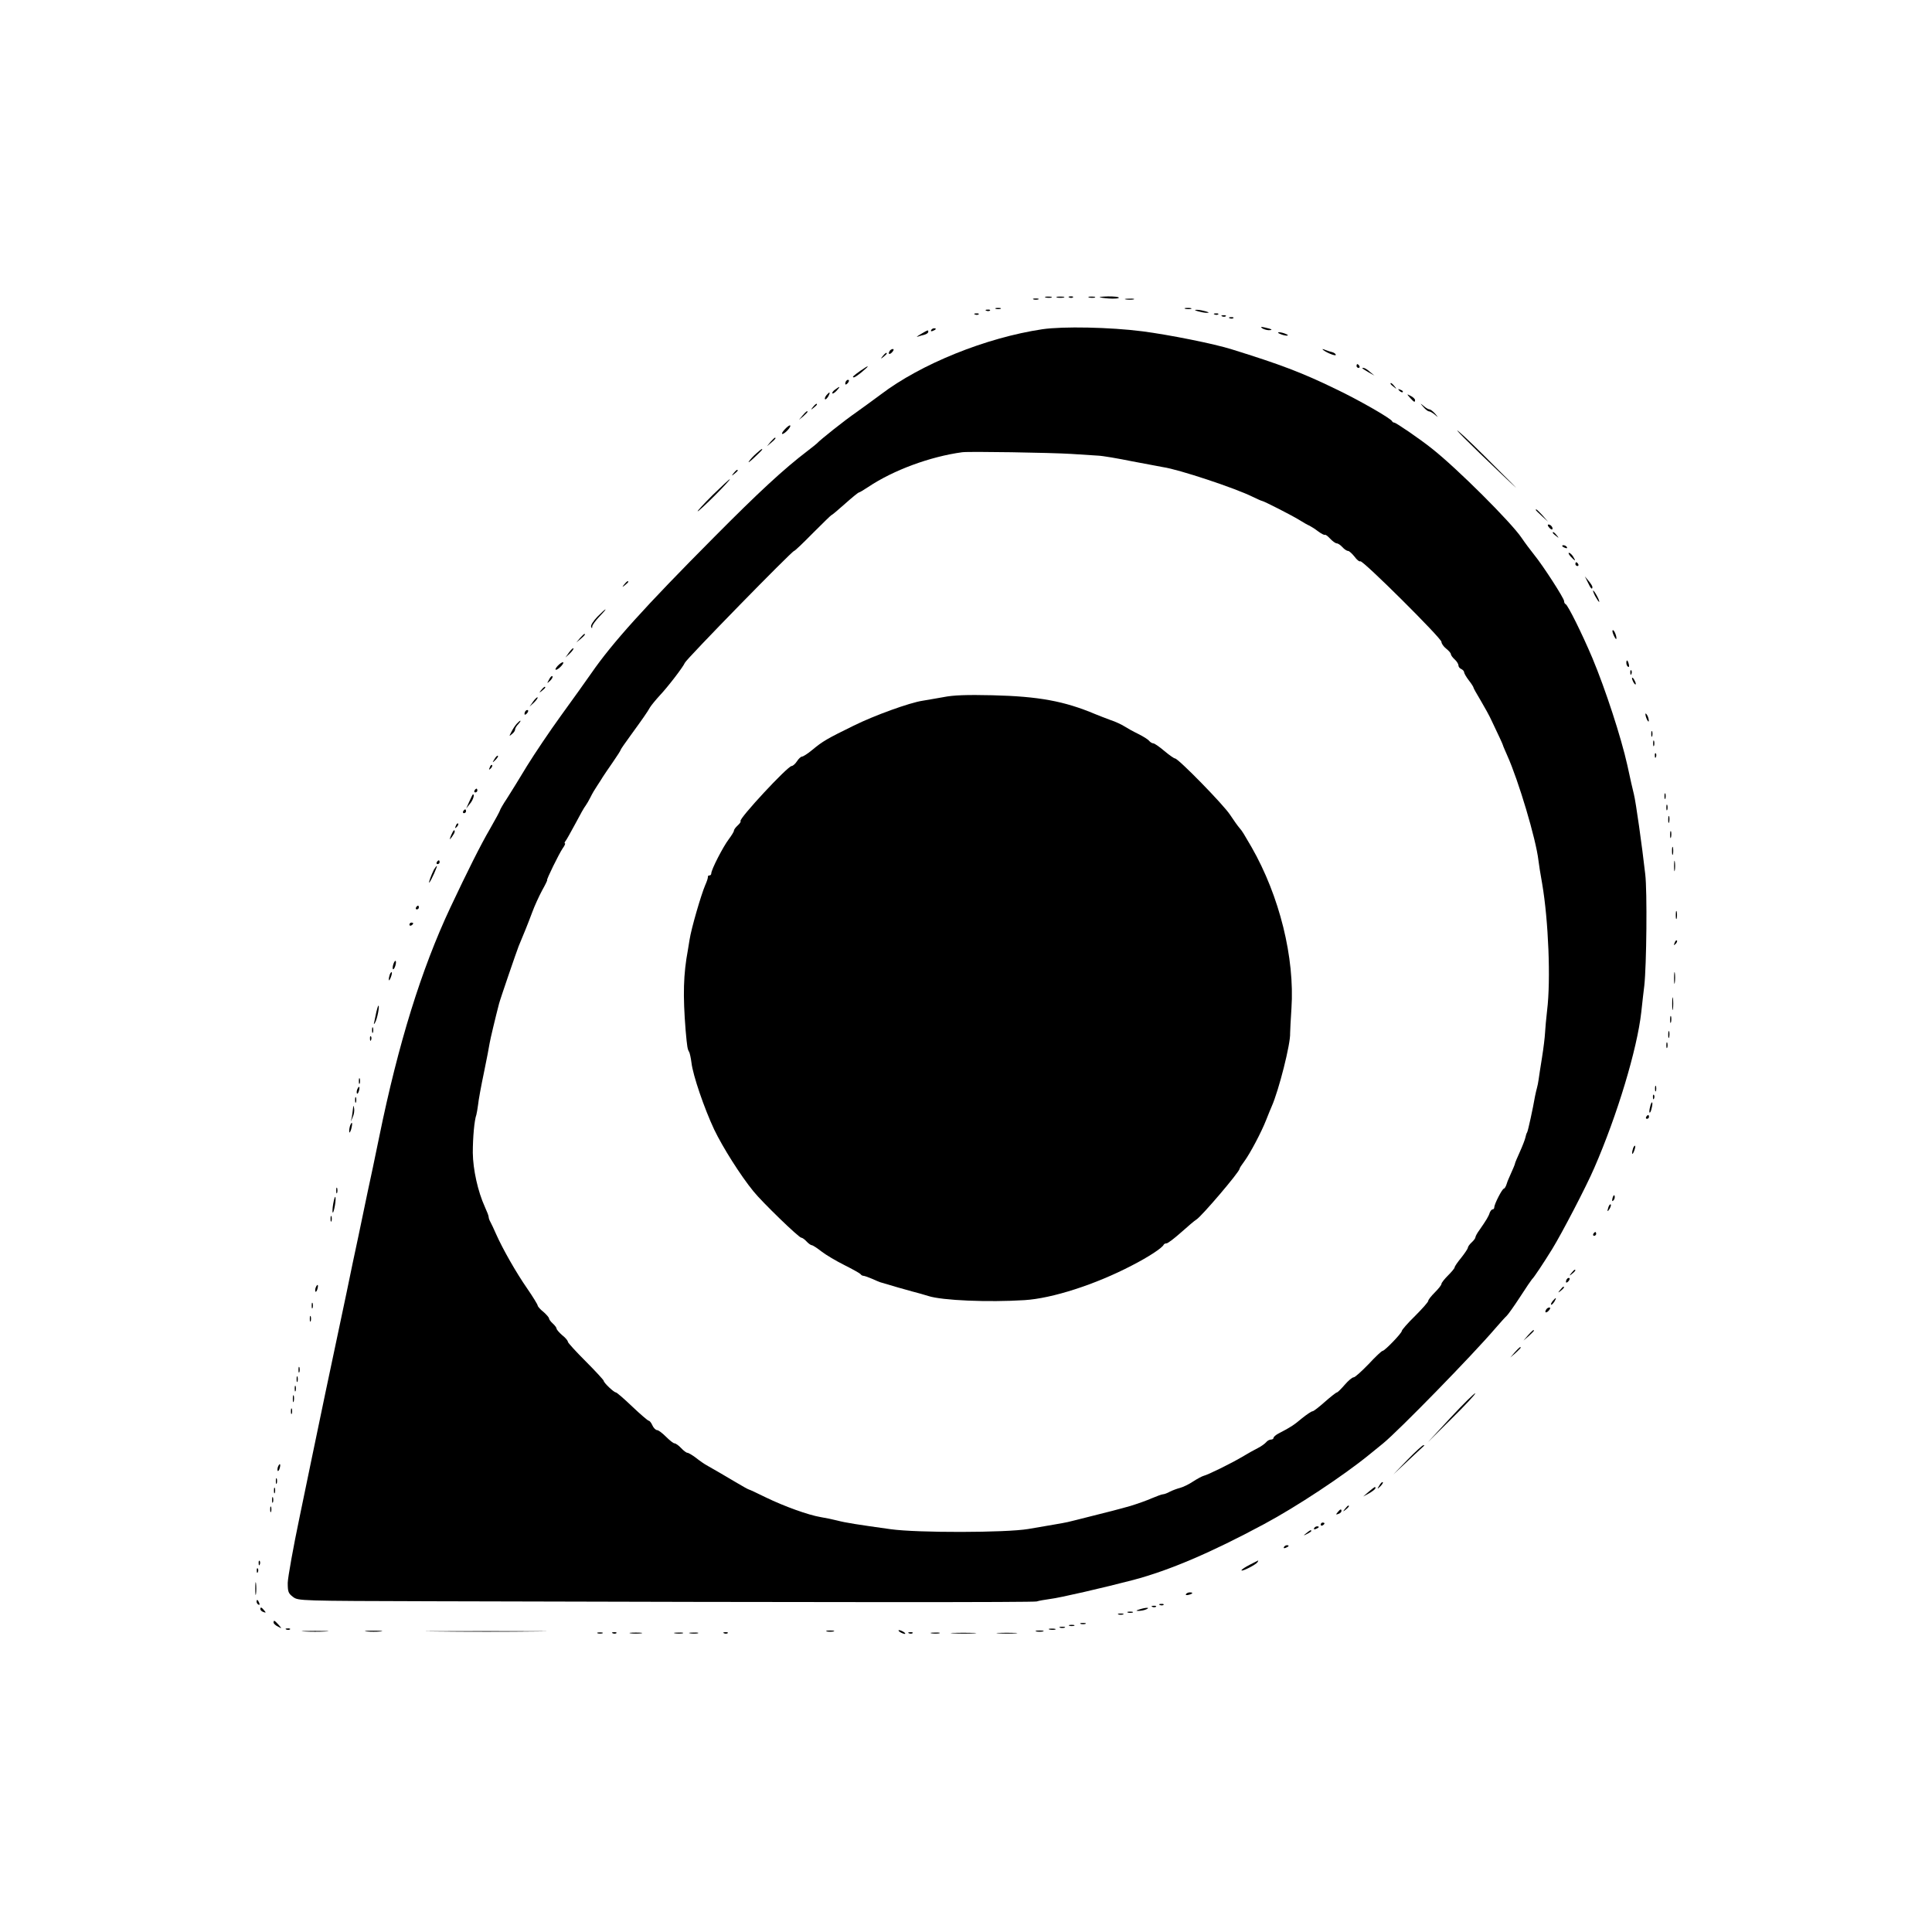 <?xml version="1.0" standalone="no"?>
<!DOCTYPE svg PUBLIC "-//W3C//DTD SVG 20010904//EN"
 "http://www.w3.org/TR/2001/REC-SVG-20010904/DTD/svg10.dtd">
<svg version="1.0" xmlns="http://www.w3.org/2000/svg"
 width="1024pt" height="1024pt" viewBox="0 0 1024 1024"
 preserveAspectRatio="xMidYMid meet">
<g transform="translate(0,1024) scale(0.1,-0.1)"
fill="#000000" stroke="none">
<path d="M5543 8663 c9 -2 23 -2 30 0 6 3 -1 5 -18 5 -16 0 -22 -2 -12 -5z"/>
<path d="M5603 8663 c9 -2 25 -2 35 0 9 3 1 5 -18 5 -19 0 -27 -2 -17 -5z"/>
<path d="M5668 8663 c7 -3 16 -2 19 1 4 3 -2 6 -13 5 -11 0 -14 -3 -6 -6z"/>
<path d="M5773 8663 c9 -2 23 -2 30 0 6 3 -1 5 -18 5 -16 0 -22 -2 -12 -5z"/>
<path d="M5830 8664 c36 -8 100 -9 100 -2 0 5 -26 7 -57 7 -32 -1 -51 -3 -43
-5z"/>
<path d="M5478 8653 c6 -2 18 -2 25 0 6 3 1 5 -13 5 -14 0 -19 -2 -12 -5z"/>
<path d="M5968 8653 c12 -2 30 -2 40 0 9 3 -1 5 -23 4 -22 0 -30 -2 -17 -4z"/>
<path d="M5278 8603 c6 -2 18 -2 25 0 6 3 1 5 -13 5 -14 0 -19 -2 -12 -5z"/>
<path d="M6283 8603 c9 -2 23 -2 30 0 6 3 -1 5 -18 5 -16 0 -22 -2 -12 -5z"/>
<path d="M5228 8593 c7 -3 16 -2 19 1 4 3 -2 6 -13 5 -11 0 -14 -3 -6 -6z"/>
<path d="M6350 8590 c14 -4 34 -8 45 -8 16 0 15 2 -5 8 -14 4 -34 8 -45 8 -16
0 -15 -2 5 -8z"/>
<path d="M5168 8573 c7 -3 16 -2 19 1 4 3 -2 6 -13 5 -11 0 -14 -3 -6 -6z"/>
<path d="M6438 8573 c7 -3 16 -2 19 1 4 3 -2 6 -13 5 -11 0 -14 -3 -6 -6z"/>
<path d="M6478 8563 c7 -3 16 -2 19 1 4 3 -2 6 -13 5 -11 0 -14 -3 -6 -6z"/>
<path d="M6518 8553 c7 -3 16 -2 19 1 4 3 -2 6 -13 5 -11 0 -14 -3 -6 -6z"/>
<path d="M5525 8495 c-300 -45 -644 -184 -857 -346 -32 -24 -90 -66 -129 -94
-61 -42 -192 -146 -209 -165 -3 -3 -25 -21 -50 -40 -126 -96 -259 -219 -495
-457 -369 -371 -540 -561 -650 -720 -27 -39 -100 -141 -161 -225 -61 -84 -142
-205 -181 -268 -38 -63 -86 -141 -106 -172 -21 -31 -37 -60 -37 -63 0 -3 -24
-48 -54 -100 -48 -82 -119 -224 -209 -415 -154 -328 -276 -721 -377 -1215 -21
-104 -49 -235 -61 -290 -11 -55 -34 -161 -49 -235 -16 -74 -45 -211 -64 -305
-20 -93 -70 -332 -112 -530 -41 -198 -103 -493 -136 -655 -34 -162 -62 -319
-63 -349 0 -48 3 -56 28 -75 28 -21 32 -21 745 -23 2145 -6 3179 -6 3197 -1
11 4 43 9 70 13 52 6 285 60 442 101 192 51 412 145 693 296 172 92 421 257
556 367 18 14 51 42 75 61 81 66 472 466 595 610 26 30 53 60 59 65 7 6 39 51
71 100 32 50 61 92 64 95 9 7 60 84 107 160 51 83 181 332 223 430 122 280
227 629 249 825 6 55 13 118 16 140 12 108 16 502 5 592 -17 151 -50 384 -60
423 -5 19 -21 89 -35 155 -33 148 -116 402 -185 567 -55 130 -130 281 -142
286 -5 2 -8 9 -8 16 0 15 -111 187 -159 246 -20 25 -50 65 -66 89 -56 83 -343
369 -475 473 -61 49 -191 138 -200 138 -4 0 -10 3 -12 8 -6 14 -176 112 -298
170 -181 88 -296 131 -550 210 -94 30 -336 78 -475 96 -172 22 -421 27 -530
11z m155 -661 c52 -3 115 -7 140 -9 25 -1 106 -15 180 -30 74 -14 149 -28 165
-31 82 -12 379 -110 474 -157 25 -12 47 -22 50 -22 10 -1 155 -75 196 -100 22
-14 47 -28 55 -31 8 -4 29 -17 46 -30 17 -13 34 -21 36 -19 3 3 15 -6 28 -20
13 -14 29 -25 35 -25 7 0 20 -9 30 -20 10 -11 23 -20 30 -20 6 0 21 -14 34
-30 12 -17 26 -28 31 -25 12 8 430 -408 430 -427 0 -9 11 -25 25 -36 14 -11
25 -24 25 -29 0 -6 9 -18 20 -28 11 -10 20 -24 20 -32 0 -7 7 -16 15 -19 8 -4
15 -11 15 -17 0 -5 11 -25 25 -43 14 -18 25 -35 25 -39 0 -3 17 -33 38 -68 20
-34 47 -82 58 -107 36 -75 59 -125 60 -130 0 -3 11 -27 23 -55 59 -131 152
-442 165 -555 2 -19 11 -75 20 -125 33 -193 46 -510 26 -670 -5 -44 -10 -98
-11 -120 -1 -22 -8 -80 -16 -130 -8 -49 -16 -102 -18 -117 -2 -15 -6 -35 -9
-45 -3 -10 -7 -29 -10 -43 -11 -64 -37 -184 -42 -192 -3 -4 -7 -16 -9 -27 -2
-10 -15 -44 -29 -75 -14 -31 -26 -59 -26 -62 0 -4 -9 -26 -35 -84 -2 -3 -6
-15 -10 -27 -4 -13 -11 -23 -14 -23 -9 0 -51 -82 -51 -99 0 -6 -4 -11 -9 -11
-5 0 -11 -8 -15 -17 -6 -20 -19 -41 -53 -90 -13 -17 -23 -36 -23 -41 0 -5 -9
-17 -20 -27 -11 -10 -20 -23 -20 -28 0 -5 -16 -29 -35 -53 -19 -23 -35 -46
-35 -51 0 -5 -16 -24 -35 -43 -19 -19 -35 -39 -35 -45 0 -6 -16 -26 -35 -45
-19 -19 -35 -39 -35 -45 0 -6 -32 -42 -70 -80 -39 -38 -70 -74 -70 -79 0 -12
-91 -106 -102 -106 -5 0 -38 -31 -74 -70 -37 -38 -72 -70 -79 -70 -8 0 -29
-18 -48 -40 -19 -22 -37 -40 -41 -40 -4 0 -33 -23 -64 -50 -31 -28 -60 -50
-65 -50 -6 0 -31 -17 -56 -37 -43 -36 -59 -47 -123 -80 -16 -8 -28 -19 -28
-24 0 -5 -6 -9 -14 -9 -7 0 -19 -6 -25 -14 -7 -8 -26 -22 -44 -31 -18 -9 -54
-29 -82 -46 -59 -35 -183 -96 -205 -101 -8 -2 -33 -15 -56 -30 -22 -15 -54
-30 -69 -34 -16 -4 -40 -13 -54 -20 -14 -8 -31 -14 -37 -14 -6 0 -33 -10 -59
-21 -27 -12 -78 -30 -114 -41 -57 -16 -105 -29 -286 -74 -16 -4 -37 -9 -45
-11 -8 -2 -40 -8 -70 -13 -30 -5 -93 -16 -140 -24 -119 -20 -588 -21 -730 -1
-172 24 -238 34 -283 46 -23 6 -62 14 -87 18 -66 11 -193 57 -290 104 -47 23
-87 42 -90 42 -5 1 -35 18 -72 40 -37 22 -134 79 -153 89 -11 6 -36 23 -56 39
-20 15 -40 27 -46 27 -5 0 -20 11 -33 25 -13 14 -29 25 -35 25 -6 0 -26 16
-45 35 -19 19 -40 35 -47 35 -7 0 -19 11 -25 25 -6 14 -15 25 -20 25 -4 0 -44
34 -87 75 -43 41 -82 75 -87 75 -10 0 -64 51 -64 61 0 4 -43 51 -95 103 -52
52 -95 99 -95 104 0 6 -13 22 -30 35 -16 14 -30 30 -30 35 0 5 -9 17 -20 27
-11 10 -20 22 -20 27 0 5 -14 21 -30 35 -17 13 -30 29 -30 33 0 5 -25 46 -56
91 -59 85 -130 210 -165 289 -11 25 -24 53 -29 62 -6 10 -10 22 -10 28 0 6 -9
29 -20 53 -37 81 -63 198 -64 287 0 81 8 172 19 202 2 7 6 31 9 53 2 22 16 99
31 170 15 72 28 141 30 155 3 20 32 141 50 210 6 24 95 283 104 305 23 54 52
126 72 180 12 33 36 85 52 115 17 30 29 55 27 55 -6 0 63 140 82 168 11 15 16
27 12 27 -3 0 -2 6 4 13 5 6 28 48 52 92 23 44 47 87 54 95 6 8 18 29 26 45 8
17 24 44 35 60 11 17 25 38 30 47 6 9 29 44 53 78 23 33 42 63 42 66 0 3 24
37 53 77 61 84 88 122 103 149 7 11 30 39 51 62 41 43 124 151 133 173 8 20
568 593 579 593 4 0 49 43 100 95 52 52 96 95 98 95 3 0 35 27 72 60 37 33 70
60 74 60 3 0 25 13 49 29 133 89 328 161 498 184 36 5 467 -2 580 -9z"/>
<path d="M5000 6545 c-41 -7 -90 -16 -110 -19 -68 -10 -256 -78 -365 -132
-141 -69 -165 -83 -219 -128 -24 -20 -49 -36 -55 -36 -6 0 -18 -11 -27 -25 -9
-14 -22 -25 -28 -25 -21 0 -282 -281 -271 -292 3 -3 -4 -13 -15 -23 -11 -10
-20 -22 -20 -28 0 -5 -13 -26 -28 -46 -29 -38 -92 -160 -92 -180 0 -6 -4 -11
-10 -11 -5 0 -9 -3 -8 -7 1 -5 -5 -24 -14 -44 -22 -51 -74 -230 -83 -289 -2
-14 -6 -38 -9 -55 -24 -129 -27 -238 -12 -426 8 -90 10 -101 19 -115 3 -6 9
-32 12 -57 8 -68 68 -242 120 -353 46 -96 141 -246 209 -329 46 -57 240 -245
253 -245 5 0 18 -9 28 -20 10 -11 23 -20 28 -20 5 0 28 -15 51 -33 23 -18 77
-50 121 -72 44 -22 83 -44 86 -48 3 -5 10 -9 15 -9 5 0 25 -7 44 -15 19 -9 40
-17 45 -19 70 -21 129 -38 170 -49 28 -7 66 -18 85 -24 74 -24 319 -34 510
-22 147 9 376 83 568 183 88 45 163 94 170 111 2 4 9 7 15 7 7 0 41 26 77 58
36 32 72 63 81 68 27 16 229 253 229 269 0 4 11 21 24 38 32 43 93 159 117
221 11 28 24 60 29 71 38 85 101 334 98 389 0 11 3 71 7 131 18 268 -63 596
-212 856 -42 72 -48 83 -63 100 -8 9 -31 41 -50 70 -35 54 -275 299 -292 299
-5 0 -31 18 -57 40 -26 22 -52 40 -58 40 -6 0 -16 6 -22 13 -6 8 -32 24 -58
37 -27 13 -59 31 -73 40 -14 9 -47 25 -75 34 -27 10 -63 24 -80 31 -164 69
-299 94 -545 100 -135 3 -205 1 -260 -10z"/>
<path d="M6690 8500 c8 -5 24 -10 34 -10 26 0 18 6 -19 14 -22 5 -26 4 -15 -4z"/>
<path d="M4935 8490 c-3 -6 1 -7 9 -4 18 7 21 14 7 14 -6 0 -13 -4 -16 -10z"/>
<path d="M4880 8469 c-19 -11 -26 -17 -15 -13 11 3 28 9 38 11 9 3 17 9 17 14
0 11 1 12 -40 -12z"/>
<path d="M6785 8470 c11 -5 27 -9 35 -9 9 0 8 4 -5 9 -11 5 -27 9 -35 9 -9 0
-8 -4 5 -9z"/>
<path d="M4715 8379 c-11 -17 1 -21 15 -4 8 9 8 15 2 15 -6 0 -14 -5 -17 -11z"/>
<path d="M7010 8388 c13 -14 70 -38 70 -29 0 5 -8 11 -17 14 -10 2 -27 8 -38
12 -11 5 -18 6 -15 3z"/>
<path d="M4679 8353 c-13 -16 -12 -17 4 -4 9 7 17 15 17 17 0 8 -8 3 -21 -13z"/>
<path d="M7190 8300 c0 -5 5 -10 11 -10 5 0 7 5 4 10 -3 6 -8 10 -11 10 -2 0
-4 -4 -4 -10z"/>
<path d="M4562 8276 c-41 -29 -48 -36 -36 -36 5 0 25 14 44 30 42 35 38 38 -8
6z"/>
<path d="M7221 8287 c2 -2 18 -11 34 -21 l30 -17 -24 20 c-13 12 -28 21 -34
21 -6 0 -8 -1 -6 -3z"/>
<path d="M4487 8223 c-4 -3 -7 -11 -7 -17 0 -6 5 -5 12 2 6 6 9 14 7 17 -3 3
-9 2 -12 -2z"/>
<path d="M7370 8206 c0 -2 8 -10 18 -17 15 -13 16 -12 3 4 -13 16 -21 21 -21
13z"/>
<path d="M4426 8175 c-11 -8 -17 -17 -14 -20 2 -3 13 4 23 15 21 23 18 25 -9
5z"/>
<path d="M7417 8169 c7 -7 15 -10 18 -7 3 3 -2 9 -12 12 -14 6 -15 5 -6 -5z"/>
<path d="M4380 8145 c-7 -9 -10 -18 -7 -21 3 -3 10 4 17 15 13 25 8 27 -10 6z"/>
<path d="M7474 8131 c21 -23 26 -26 26 -11 0 5 -10 15 -22 21 -23 12 -23 12
-4 -10z"/>
<path d="M4309 8083 c-13 -16 -12 -17 4 -4 9 7 17 15 17 17 0 8 -8 3 -21 -13z"/>
<path d="M7544 8083 c11 -13 24 -23 29 -23 6 0 20 -8 31 -17 21 -18 21 -18 2
5 -11 12 -24 22 -29 22 -6 0 -20 8 -31 18 -21 17 -21 17 -2 -5z"/>
<path d="M4254 8038 l-19 -23 23 19 c12 11 22 21 22 23 0 8 -8 2 -26 -19z"/>
<path d="M4160 7965 c-13 -14 -19 -25 -13 -25 12 0 48 38 41 45 -2 3 -15 -6
-28 -20z"/>
<path d="M7760 7919 c36 -36 121 -119 190 -184 117 -111 116 -109 -25 31 -82
83 -168 166 -190 184 -22 19 -11 5 25 -31z"/>
<path d="M4084 7898 l-19 -23 23 19 c21 18 27 26 19 26 -2 0 -12 -10 -23 -22z"/>
<path d="M4009 7837 c-14 -12 -32 -31 -39 -42 -8 -11 5 -2 28 20 38 36 47 45
40 45 -2 0 -15 -10 -29 -23z"/>
<path d="M3889 7733 c-13 -16 -12 -17 4 -4 9 7 17 15 17 17 0 8 -8 3 -21 -13z"/>
<path d="M3776 7615 c-47 -47 -82 -85 -78 -85 4 0 45 38 92 85 47 47 82 85 78
85 -3 0 -44 -38 -92 -85z"/>
<path d="M8140 7537 c0 -2 15 -16 33 -33 l32 -29 -29 33 c-28 30 -36 37 -36
29z"/>
<path d="M8210 7445 c7 -9 15 -13 17 -11 7 7 -7 26 -19 26 -6 0 -6 -6 2 -15z"/>
<path d="M8230 7416 c0 -2 8 -10 18 -17 15 -13 16 -12 3 4 -13 16 -21 21 -21
13z"/>
<path d="M8280 7346 c0 -2 7 -7 16 -10 8 -3 12 -2 9 4 -6 10 -25 14 -25 6z"/>
<path d="M8325 7290 c10 -11 20 -20 22 -20 2 0 -2 9 -9 20 -7 11 -17 20 -22
20 -5 0 -1 -9 9 -20z"/>
<path d="M8350 7250 c0 -5 5 -10 11 -10 5 0 7 5 4 10 -3 6 -8 10 -11 10 -2 0
-4 -4 -4 -10z"/>
<path d="M8416 7153 c15 -33 24 -41 24 -24 0 5 -9 19 -20 32 l-20 24 16 -32z"/>
<path d="M3309 7143 c-13 -16 -12 -17 4 -4 9 7 17 15 17 17 0 8 -8 3 -21 -13z"/>
<path d="M8455 7080 c9 -16 18 -30 21 -30 2 0 -2 14 -11 30 -9 17 -18 30 -21
30 -2 0 2 -13 11 -30z"/>
<path d="M3166 6971 c-21 -22 -36 -45 -33 -53 4 -10 6 -10 6 2 1 8 18 31 38
52 20 21 35 38 32 38 -3 0 -22 -18 -43 -39z"/>
<path d="M8552 6875 c6 -14 13 -24 14 -22 6 6 -9 47 -17 47 -5 0 -3 -11 3 -25z"/>
<path d="M3074 6858 l-19 -23 23 19 c21 18 27 26 19 26 -2 0 -12 -10 -23 -22z"/>
<path d="M3016 6782 l-19 -27 24 22 c12 12 21 24 18 27 -2 2 -13 -8 -23 -22z"/>
<path d="M8620 6726 c0 -8 4 -17 9 -20 5 -4 7 3 4 14 -6 23 -13 26 -13 6z"/>
<path d="M2955 6710 c-10 -11 -14 -20 -8 -20 5 0 18 9 28 20 10 11 14 20 8 20
-5 0 -18 -9 -28 -20z"/>
<path d="M8641 6674 c0 -11 3 -14 6 -6 3 7 2 16 -1 19 -3 4 -6 -2 -5 -13z"/>
<path d="M2910 6638 c-12 -22 -12 -22 6 -6 10 10 15 20 12 24 -4 3 -12 -5 -18
-18z"/>
<path d="M8650 6645 c0 -5 5 -17 10 -25 5 -8 10 -10 10 -5 0 6 -5 17 -10 25
-5 8 -10 11 -10 5z"/>
<path d="M2869 6583 c-13 -16 -12 -17 4 -4 9 7 17 15 17 17 0 8 -8 3 -21 -13z"/>
<path d="M2826 6522 l-19 -27 24 22 c12 12 21 24 18 27 -2 2 -13 -8 -23 -22z"/>
<path d="M2787 6473 c-4 -3 -7 -11 -7 -17 0 -6 5 -5 12 2 6 6 9 14 7 17 -3 3
-9 2 -12 -2z"/>
<path d="M8721 6455 c1 -19 18 -51 18 -35 0 8 -4 22 -9 30 -5 8 -9 11 -9 5z"/>
<path d="M2738 6403 c-9 -10 -21 -29 -28 -43 -12 -23 -12 -24 3 -11 10 7 17
18 17 24 0 6 7 19 17 29 9 10 14 18 11 18 -3 0 -12 -8 -20 -17z"/>
<path d="M8752 6350 c0 -14 2 -19 5 -12 2 6 2 18 0 25 -3 6 -5 1 -5 -13z"/>
<path d="M8762 6300 c0 -14 2 -19 5 -12 2 6 2 18 0 25 -3 6 -5 1 -5 -13z"/>
<path d="M8771 6234 c0 -11 3 -14 6 -6 3 7 2 16 -1 19 -3 4 -6 -2 -5 -13z"/>
<path d="M2621 6217 c-13 -21 -12 -21 5 -5 10 10 16 20 13 22 -3 3 -11 -5 -18
-17z"/>
<path d="M2596 6173 c-6 -14 -5 -15 5 -6 7 7 10 15 7 18 -3 3 -9 -2 -12 -12z"/>
<path d="M2515 6050 c-3 -5 -1 -10 4 -10 6 0 11 5 11 10 0 6 -2 10 -4 10 -3 0
-8 -4 -11 -10z"/>
<path d="M8822 6020 c0 -14 2 -19 5 -12 2 6 2 18 0 25 -3 6 -5 1 -5 -13z"/>
<path d="M2488 5993 l-17 -38 19 24 c17 19 27 51 17 51 -2 0 -10 -17 -19 -37z"/>
<path d="M8832 5960 c0 -14 2 -19 5 -12 2 6 2 18 0 25 -3 6 -5 1 -5 -13z"/>
<path d="M2455 5940 c-3 -5 -1 -10 4 -10 6 0 11 5 11 10 0 6 -2 10 -4 10 -3 0
-8 -4 -11 -10z"/>
<path d="M8842 5895 c0 -16 2 -22 5 -12 2 9 2 23 0 30 -3 6 -5 -1 -5 -18z"/>
<path d="M2416 5863 c-6 -14 -5 -15 5 -6 7 7 10 15 7 18 -3 3 -9 -2 -12 -12z"/>
<path d="M2391 5813 c-10 -26 -10 -27 4 -9 8 11 15 23 15 28 0 15 -7 8 -19
-19z"/>
<path d="M8852 5815 c0 -16 2 -22 5 -12 2 9 2 23 0 30 -3 6 -5 -1 -5 -18z"/>
<path d="M8862 5730 c0 -19 2 -27 5 -17 2 9 2 25 0 35 -3 9 -5 1 -5 -18z"/>
<path d="M8873 5650 c0 -25 2 -35 4 -22 2 12 2 32 0 45 -2 12 -4 2 -4 -23z"/>
<path d="M2315 5670 c-3 -5 -1 -10 4 -10 6 0 11 5 11 10 0 6 -2 10 -4 10 -3 0
-8 -4 -11 -10z"/>
<path d="M2300 5631 c-15 -30 -32 -77 -24 -68 9 9 44 87 39 87 -2 0 -9 -9 -15
-19z"/>
<path d="M2205 5430 c-3 -5 -1 -10 4 -10 6 0 11 5 11 10 0 6 -2 10 -4 10 -3 0
-8 -4 -11 -10z"/>
<path d="M8882 5390 c0 -19 2 -27 5 -17 2 9 2 25 0 35 -3 9 -5 1 -5 -18z"/>
<path d="M2170 5339 c0 -5 5 -7 10 -4 6 3 10 8 10 11 0 2 -4 4 -10 4 -5 0 -10
-5 -10 -11z"/>
<path d="M8876 5243 c-6 -14 -5 -15 5 -6 7 7 10 15 7 18 -3 3 -9 -2 -12 -12z"/>
<path d="M2085 5130 c-4 -12 -5 -24 -2 -27 3 -2 8 5 12 17 4 12 5 24 2 27 -3
2 -8 -5 -12 -17z"/>
<path d="M8873 5055 c0 -27 2 -38 4 -22 2 15 2 37 0 50 -2 12 -4 0 -4 -28z"/>
<path d="M2066 5075 c-3 -9 -6 -22 -5 -28 0 -7 5 -1 10 12 5 13 8 26 5 28 -2
2 -6 -3 -10 -12z"/>
<path d="M8863 4920 c0 -30 2 -43 4 -27 2 15 2 39 0 55 -2 15 -4 2 -4 -28z"/>
<path d="M1995 4878 c-4 -18 -9 -42 -11 -53 -4 -15 -3 -17 4 -5 11 17 25 90
18 90 -2 0 -7 -15 -11 -32z"/>
<path d="M8852 4835 c0 -16 2 -22 5 -12 2 9 2 23 0 30 -3 6 -5 -1 -5 -18z"/>
<path d="M1972 4780 c0 -14 2 -19 5 -12 2 6 2 18 0 25 -3 6 -5 1 -5 -13z"/>
<path d="M8842 4755 c0 -16 2 -22 5 -12 2 9 2 23 0 30 -3 6 -5 -1 -5 -18z"/>
<path d="M1961 4734 c0 -11 3 -14 6 -6 3 7 2 16 -1 19 -3 4 -6 -2 -5 -13z"/>
<path d="M8832 4700 c0 -14 2 -19 5 -12 2 6 2 18 0 25 -3 6 -5 1 -5 -13z"/>
<path d="M1902 4510 c0 -14 2 -19 5 -12 2 6 2 18 0 25 -3 6 -5 1 -5 -13z"/>
<path d="M8772 4470 c0 -14 2 -19 5 -12 2 6 2 18 0 25 -3 6 -5 1 -5 -13z"/>
<path d="M1893 4465 c-3 -9 -3 -18 -1 -21 3 -3 8 4 11 16 6 23 -1 27 -10 5z"/>
<path d="M8761 4424 c0 -11 3 -14 6 -6 3 7 2 16 -1 19 -3 4 -6 -2 -5 -13z"/>
<path d="M1882 4410 c0 -14 2 -19 5 -12 2 6 2 18 0 25 -3 6 -5 1 -5 -13z"/>
<path d="M8746 4374 c-4 -14 -5 -28 -3 -31 3 -2 8 8 11 23 4 14 5 28 3 31 -3
2 -8 -8 -11 -23z"/>
<path d="M1871 4365 c-1 -11 -4 -31 -6 -45 l-6 -25 11 25 c6 13 9 33 7 45 -4
19 -4 19 -6 0z"/>
<path d="M8725 4320 c-3 -5 -1 -10 4 -10 6 0 11 5 11 10 0 6 -2 10 -4 10 -3 0
-8 -4 -11 -10z"/>
<path d="M1856 4275 c-3 -9 -6 -24 -5 -33 0 -9 5 -4 10 12 9 32 6 48 -5 21z"/>
<path d="M8656 4155 c-3 -9 -6 -22 -5 -28 0 -7 5 -1 10 12 5 13 8 26 5 28 -2
2 -6 -3 -10 -12z"/>
<path d="M1782 3930 c0 -14 2 -19 5 -12 2 6 2 18 0 25 -3 6 -5 1 -5 -13z"/>
<path d="M8547 3891 c-4 -17 -3 -21 5 -13 5 5 8 16 6 23 -3 8 -7 3 -11 -10z"/>
<path d="M1766 3859 c-4 -23 -5 -44 -2 -46 2 -2 7 14 11 37 4 23 5 43 2 46 -2
3 -7 -14 -11 -37z"/>
<path d="M8526 3845 c-9 -26 -7 -32 5 -12 6 10 9 21 6 23 -2 3 -7 -2 -11 -11z"/>
<path d="M1752 3780 c0 -14 2 -19 5 -12 2 6 2 18 0 25 -3 6 -5 1 -5 -13z"/>
<path d="M8445 3700 c-3 -5 -1 -10 4 -10 6 0 11 5 11 10 0 6 -2 10 -4 10 -3 0
-8 -4 -11 -10z"/>
<path d="M8329 3493 c-13 -16 -12 -17 4 -4 16 13 21 21 13 21 -2 0 -10 -8 -17
-17z"/>
<path d="M8307 3463 c-4 -3 -7 -11 -7 -17 0 -6 5 -5 12 2 6 6 9 14 7 17 -3 3
-9 2 -12 -2z"/>
<path d="M1673 3415 c-3 -9 -3 -18 -1 -21 3 -3 8 4 11 16 6 23 -1 27 -10 5z"/>
<path d="M8269 3403 c-13 -16 -12 -17 4 -4 16 13 21 21 13 21 -2 0 -10 -8 -17
-17z"/>
<path d="M8230 3345 c-7 -9 -11 -17 -9 -20 3 -2 10 5 17 15 14 24 10 26 -8 5z"/>
<path d="M1652 3320 c0 -14 2 -19 5 -12 2 6 2 18 0 25 -3 6 -5 1 -5 -13z"/>
<path d="M8195 3299 c-11 -17 1 -21 15 -4 8 9 8 15 2 15 -6 0 -14 -5 -17 -11z"/>
<path d="M1642 3250 c0 -14 2 -19 5 -12 2 6 2 18 0 25 -3 6 -5 1 -5 -13z"/>
<path d="M8099 3163 l-24 -28 28 24 c15 14 27 26 27 28 0 8 -8 1 -31 -24z"/>
<path d="M8029 3073 l-24 -28 28 24 c15 14 27 26 27 28 0 8 -8 1 -31 -24z"/>
<path d="M1582 2980 c0 -14 2 -19 5 -12 2 6 2 18 0 25 -3 6 -5 1 -5 -13z"/>
<path d="M1572 2930 c0 -14 2 -19 5 -12 2 6 2 18 0 25 -3 6 -5 1 -5 -13z"/>
<path d="M1562 2880 c0 -14 2 -19 5 -12 2 6 2 18 0 25 -3 6 -5 1 -5 -13z"/>
<path d="M7690 2728 l-123 -133 128 127 c71 70 127 130 124 133 -3 3 -61 -54
-129 -127z"/>
<path d="M1552 2825 c0 -16 2 -22 5 -12 2 9 2 23 0 30 -3 6 -5 -1 -5 -18z"/>
<path d="M1542 2760 c0 -14 2 -19 5 -12 2 6 2 18 0 25 -3 6 -5 1 -5 -13z"/>
<path d="M7460 2503 l-75 -78 80 75 c44 41 81 76 84 78 2 1 0 2 -5 2 -5 0 -43
-35 -84 -77z"/>
<path d="M1473 2465 c-3 -9 -3 -18 -1 -21 3 -3 8 4 11 16 6 23 -1 27 -10 5z"/>
<path d="M1462 2390 c0 -14 2 -19 5 -12 2 6 2 18 0 25 -3 6 -5 1 -5 -13z"/>
<path d="M7311 2367 c-13 -21 -12 -21 5 -5 10 10 16 20 13 22 -3 3 -11 -5 -18
-17z"/>
<path d="M1452 2340 c0 -14 2 -19 5 -12 2 6 2 18 0 25 -3 6 -5 1 -5 -13z"/>
<path d="M7255 2334 l-30 -26 33 18 c17 10 32 22 32 26 0 11 -1 10 -35 -18z"/>
<path d="M1442 2290 c0 -14 2 -19 5 -12 2 6 2 18 0 25 -3 6 -5 1 -5 -13z"/>
<path d="M1432 2240 c0 -14 2 -19 5 -12 2 6 2 18 0 25 -3 6 -5 1 -5 -13z"/>
<path d="M7129 2243 c-13 -16 -12 -17 4 -4 16 13 21 21 13 21 -2 0 -10 -8 -17
-17z"/>
<path d="M7090 2225 c-11 -13 -10 -14 4 -9 9 3 16 10 16 15 0 13 -6 11 -20 -6z"/>
<path d="M7000 2159 c0 -5 5 -7 10 -4 6 3 10 8 10 11 0 2 -4 4 -10 4 -5 0 -10
-5 -10 -11z"/>
<path d="M6965 2140 c-3 -6 1 -7 9 -4 18 7 21 14 7 14 -6 0 -13 -4 -16 -10z"/>
<path d="M6924 2114 c-18 -14 -18 -15 4 -4 12 6 22 13 22 15 0 8 -5 6 -26 -11z"/>
<path d="M6805 2040 c-3 -6 1 -7 9 -4 18 7 21 14 7 14 -6 0 -13 -4 -16 -10z"/>
<path d="M1371 1954 c0 -11 3 -14 6 -6 3 7 2 16 -1 19 -3 4 -6 -2 -5 -13z"/>
<path d="M6623 1946 c-23 -12 -42 -24 -43 -29 0 -9 76 29 85 43 3 5 5 9 3 9
-2 -1 -22 -11 -45 -23z"/>
<path d="M1361 1914 c0 -11 3 -14 6 -6 3 7 2 16 -1 19 -3 4 -6 -2 -5 -13z"/>
<path d="M1353 1820 c0 -30 2 -43 4 -27 2 15 2 39 0 55 -2 15 -4 2 -4 -28z"/>
<path d="M6286 1791 c-4 -5 3 -7 14 -4 23 6 26 13 6 13 -8 0 -17 -4 -20 -9z"/>
<path d="M1360 1751 c0 -6 4 -13 10 -16 6 -3 7 1 4 9 -7 18 -14 21 -14 7z"/>
<path d="M6148 1733 c7 -3 16 -2 19 1 4 3 -2 6 -13 5 -11 0 -14 -3 -6 -6z"/>
<path d="M6108 1723 c7 -3 16 -2 19 1 4 3 -2 6 -13 5 -11 0 -14 -3 -6 -6z"/>
<path d="M1380 1711 c0 -5 7 -12 16 -15 14 -5 15 -4 4 9 -14 17 -20 19 -20 6z"/>
<path d="M6040 1710 c-20 -6 -21 -8 -5 -8 11 0 29 3 40 8 25 11 -1 11 -35 0z"/>
<path d="M5978 1693 c6 -2 18 -2 25 0 6 3 1 5 -13 5 -14 0 -19 -2 -12 -5z"/>
<path d="M5928 1683 c6 -2 18 -2 25 0 6 3 1 5 -13 5 -14 0 -19 -2 -12 -5z"/>
<path d="M1450 1640 c0 -5 10 -15 23 -21 22 -12 22 -12 3 10 -21 23 -26 26
-26 11z"/>
<path d="M5728 1633 c6 -2 18 -2 25 0 6 3 1 5 -13 5 -14 0 -19 -2 -12 -5z"/>
<path d="M5668 1623 c6 -2 18 -2 25 0 6 3 1 5 -13 5 -14 0 -19 -2 -12 -5z"/>
<path d="M5618 1613 c6 -2 18 -2 25 0 6 3 1 5 -13 5 -14 0 -19 -2 -12 -5z"/>
<path d="M1518 1603 c7 -3 16 -2 19 1 4 3 -2 6 -13 5 -11 0 -14 -3 -6 -6z"/>
<path d="M5563 1603 c9 -2 23 -2 30 0 6 3 -1 5 -18 5 -16 0 -22 -2 -12 -5z"/>
<path d="M1613 1593 c31 -2 83 -2 115 0 31 2 5 3 -58 3 -63 0 -89 -1 -57 -3z"/>
<path d="M1943 1593 c20 -2 54 -2 75 0 20 2 3 4 -38 4 -41 0 -58 -2 -37 -4z"/>
<path d="M2318 1593 c145 -2 379 -2 520 0 141 1 23 2 -263 2 -286 0 -402 -1
-257 -2z"/>
<path d="M4383 1593 c9 -2 25 -2 35 0 9 3 1 5 -18 5 -19 0 -27 -2 -17 -5z"/>
<path d="M4770 1590 c8 -5 20 -10 25 -10 6 0 3 5 -5 10 -8 5 -19 10 -25 10 -5
0 -3 -5 5 -10z"/>
<path d="M5493 1593 c9 -2 25 -2 35 0 9 3 1 5 -18 5 -19 0 -27 -2 -17 -5z"/>
<path d="M3168 1583 c6 -2 18 -2 25 0 6 3 1 5 -13 5 -14 0 -19 -2 -12 -5z"/>
<path d="M3248 1583 c7 -3 16 -2 19 1 4 3 -2 6 -13 5 -11 0 -14 -3 -6 -6z"/>
<path d="M3343 1583 c15 -2 39 -2 55 0 15 2 2 4 -28 4 -30 0 -43 -2 -27 -4z"/>
<path d="M3578 1583 c12 -2 30 -2 40 0 9 3 -1 5 -23 4 -22 0 -30 -2 -17 -4z"/>
<path d="M3658 1583 c12 -2 30 -2 40 0 9 3 -1 5 -23 4 -22 0 -30 -2 -17 -4z"/>
<path d="M3838 1583 c7 -3 16 -2 19 1 4 3 -2 6 -13 5 -11 0 -14 -3 -6 -6z"/>
<path d="M4818 1583 c7 -3 16 -2 19 1 4 3 -2 6 -13 5 -11 0 -14 -3 -6 -6z"/>
<path d="M4938 1583 c12 -2 30 -2 40 0 9 3 -1 5 -23 4 -22 0 -30 -2 -17 -4z"/>
<path d="M5053 1583 c32 -2 81 -2 110 0 29 2 3 3 -58 3 -60 0 -84 -1 -52 -3z"/>
<path d="M5293 1583 c26 -2 67 -2 90 0 23 2 2 3 -48 3 -49 0 -68 -1 -42 -3z"/>
</g>
</svg>
